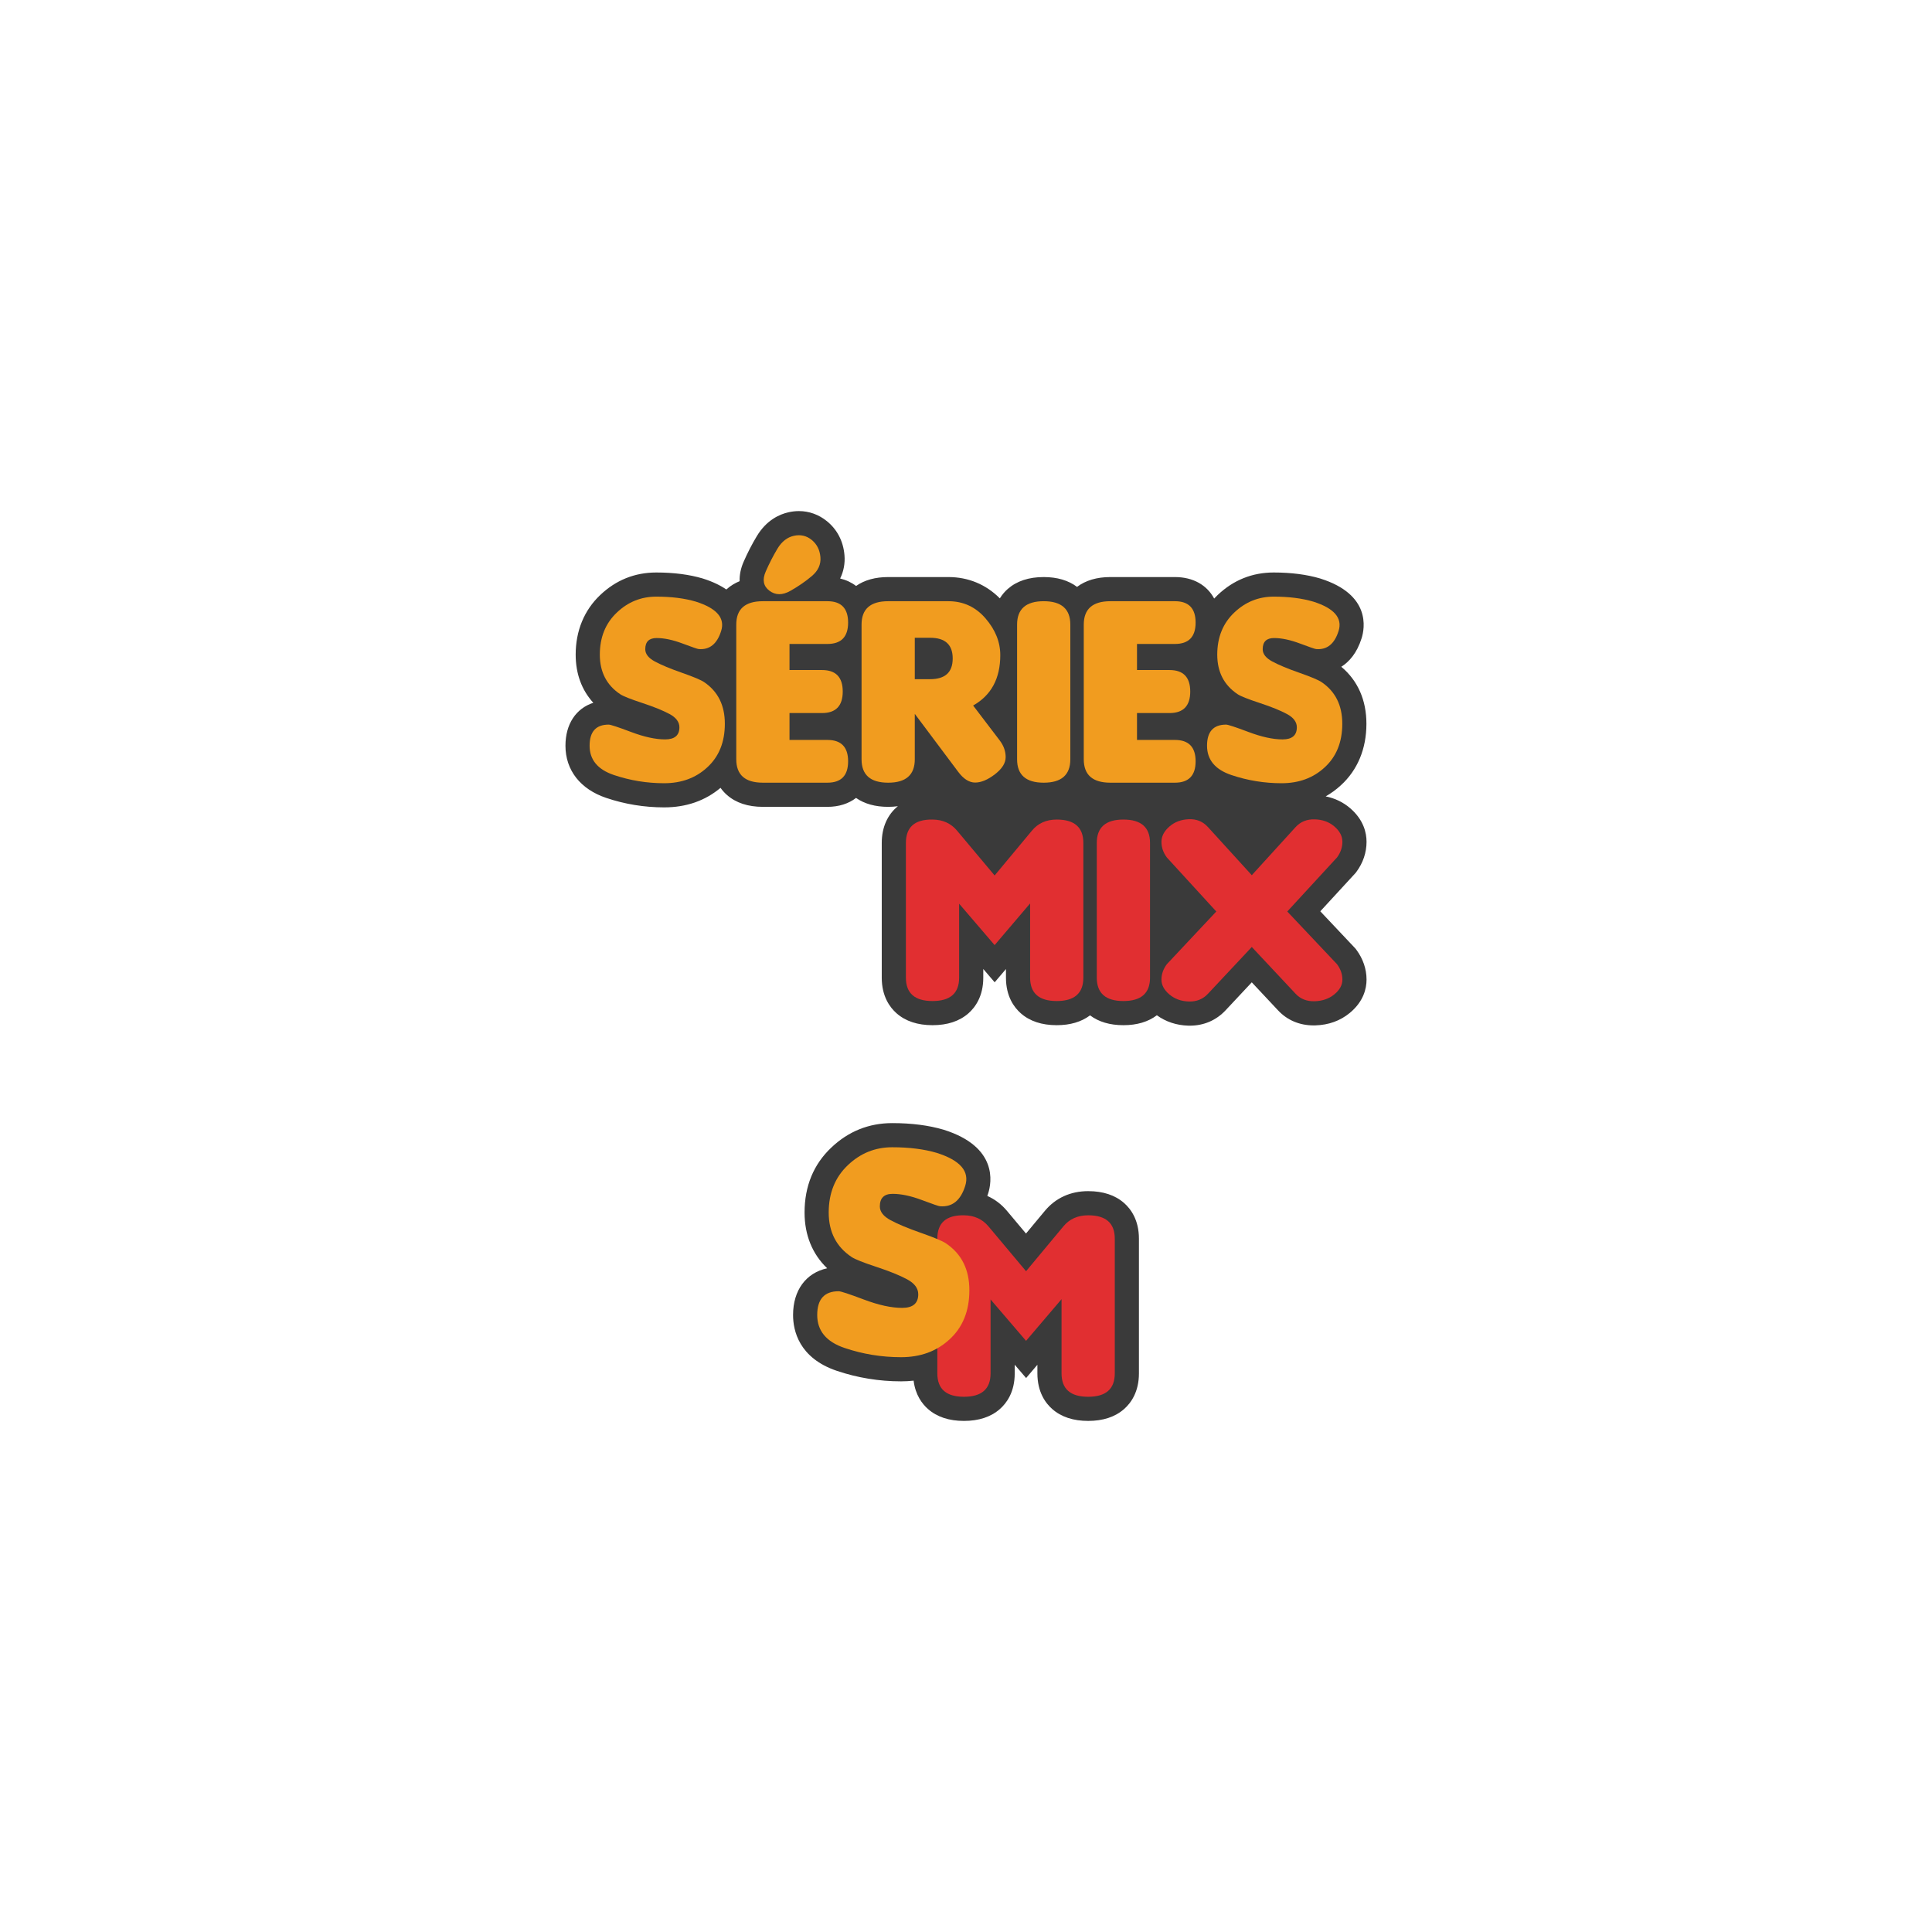 <?xml version="1.0" encoding="UTF-8" standalone="no"?>
<!-- Created with Inkscape (http://www.inkscape.org/) -->

<svg
   xmlns:dc="http://purl.org/dc/elements/1.1/"
   xmlns:cc="http://creativecommons.org/ns#"
   xmlns:rdf="http://www.w3.org/1999/02/22-rdf-syntax-ns#"
   xmlns:svg="http://www.w3.org/2000/svg"
   xmlns="http://www.w3.org/2000/svg"
   xmlns:sodipodi="http://sodipodi.sourceforge.net/DTD/sodipodi-0.dtd"
   xmlns:inkscape="http://www.inkscape.org/namespaces/inkscape"
   version="1.1"
   width="1000"
   height="1000"
   id="svg2"
   xml:space="preserve"
   inkscape:version="0.48.2 r9819"
   sodipodi:docname="logo.svg"><sodipodi:namedview
     pagecolor="#ffffff"
     bordercolor="#666666"
     borderopacity="1"
     objecttolerance="10"
     gridtolerance="10"
     guidetolerance="10"
     inkscape:pageopacity="0"
     inkscape:pageshadow="2"
     inkscape:window-width="640"
     inkscape:window-height="480"
     id="namedview36"
     showgrid="false"
     inkscape:zoom="0.236"
     inkscape:cx="500"
     inkscape:cy="500"
     inkscape:window-x="0"
     inkscape:window-y="0"
     inkscape:window-maximized="0"
     inkscape:current-layer="svg2" /><defs
     id="defs6"><clipPath
       id="clipPath16"><path
         d="M 0,800 800,800 800,0 0,0 0,800 z"
         inkscape:connector-curvature="0"
         id="path18" /></clipPath></defs><g
     id="g3102"><g
       transform="matrix(1.25,0,0,-1.25,701.631,491.034)"
       id="g20"><path
         d="M 0,0 -0.41,0.439 -14.6,15.48 -0.32,31 l 0.361,0.391 0.32,0.429 c 2.739,3.7 4.19,8 4.19,12.43 0,3.68 -1.17,9.07 -6.75,13.891 -2.881,2.489 -6.344,4.152 -10.17,4.923 2.23,1.266 4.324,2.788 6.269,4.577 6.94,6.319 10.6,15.129 10.6,25.499 0,9.8 -3.59,17.89 -10.41,23.59 3.271,2.06 6.471,5.64 8.42,11.81 1.301,4.13 3.9,18.09 -17.02,24.7 l -0.09,0.03 -0.09,0.03 c -5.54,1.64 -12,2.47 -19.2,2.47 -8.89,0 -16.7,-3.14 -23.2,-9.32 -0.505,-0.477 -0.985,-0.972 -1.454,-1.475 -2.993,5.596 -8.728,8.905 -16.256,8.905 l -26.721,0 c -5.594,0 -10.22,-1.376 -13.804,-4.068 -3.583,2.692 -8.209,4.068 -13.805,4.068 -6.16,0 -11.16,-1.65 -14.87,-4.91 -1.095,-0.962 -2.268,-2.248 -3.294,-3.911 -5.746,5.771 -13.065,8.821 -21.306,8.821 l -24.93,0 c -5.33,0 -9.786,-1.24 -13.295,-3.685 -1.869,1.433 -4.083,2.484 -6.595,3.085 1.46,2.99 2.09,6.29 1.79,9.71 -0.49,5.72 -3.01,10.58 -7.28,14.04 -3.37,2.73 -7.37,4.17 -11.58,4.17 -1.4,0 -2.83,-0.16 -4.26,-0.48 -3.8,-0.84 -9.18,-3.25 -13.19,-9.93 -1.98,-3.28 -3.82,-6.86 -5.47,-10.63 -1.18,-2.71 -1.71,-5.41 -1.63,-7.99 -1.96,-0.79 -3.71,-1.86 -5.24,-3.2 -0.086,-0.075 -0.174,-0.159 -0.261,-0.239 -2.459,1.693 -5.605,3.238 -9.629,4.509 l -0.09,0.03 -0.09,0.03 c -5.54,1.64 -12,2.47 -19.2,2.47 -8.9,0 -16.71,-3.14 -23.21,-9.32 -6.65,-6.29 -10.17,-14.83 -10.17,-24.7 0,-7.9 2.5,-14.67 7.3,-19.93 -7.17,-2.34 -11.53,-8.81 -11.53,-17.78 0,-10.12 6.15,-18 16.88,-21.61 7.711,-2.6 15.78,-3.92 23.98,-3.92 9.116,0 16.958,2.719 23.351,8.088 0.863,-1.211 1.792,-2.187 2.669,-2.957 3.71,-3.261 8.71,-4.911 14.87,-4.911 l 26.72,0 c 4.743,0 8.769,1.323 11.856,3.69 3.51,-2.447 7.97,-3.69 13.304,-3.69 1.402,0 2.737,0.097 4.018,0.268 -4.243,-3.434 -6.678,-8.685 -6.678,-15.219 l 0,-55.779 c 0,-7.741 3.34,-12.299 6.15,-14.77 3.71,-3.26 8.71,-4.91 14.87,-4.91 6.16,0 11.16,1.65 14.87,4.91 2.8,2.471 6.15,7.029 6.15,14.77 l 0,3.589 4.72,-5.509 4.67,5.49 0,-3.57 c 0,-7.741 3.35,-12.299 6.16,-14.77 3.7,-3.26 8.7,-4.91 14.86,-4.91 5.594,0 10.221,1.377 13.805,4.068 3.583,-2.691 8.209,-4.068 13.805,-4.068 5.623,0 10.267,1.39 13.858,4.109 3.668,-2.67 8.116,-4.156 12.962,-4.299 0.22,-0.009 0.45,-0.009 0.67,-0.009 5.81,0 10.94,2.209 14.84,6.379 l 10.83,11.57 10.85,-11.58 c 3.8,-4.09 8.92,-6.26 14.77,-6.26 0.23,0 0.46,0 0.69,0.01 5.5,0.16 10.301,1.89 14.25,5.14 5.75,4.741 6.961,10.129 6.961,13.821 0,4.359 -1.451,8.619 -4.19,12.319 L 0,0 z"
         inkscape:connector-curvature="0"
         id="path22"
         style="fill:#3a3a3a;fill-opacity:1;fill-rule:nonzero;stroke:none" /></g><g
       transform="matrix(1.25,0,0,-1.25,666.293,471.791)"
       id="g24"><path
         d="m 0,0 20.596,-21.82 c 1.483,-2.005 2.226,-4.13 2.226,-6.374 0,-2.246 -1.104,-4.279 -3.311,-6.096 -2.209,-1.818 -4.937,-2.775 -8.184,-2.867 -3.247,-0.093 -5.872,0.938 -7.876,3.09 l -18.146,19.372 -18.147,-19.372 c -2.079,-2.226 -4.714,-3.295 -7.904,-3.201 -3.192,0.092 -5.883,1.066 -8.071,2.922 -2.191,1.855 -3.285,3.906 -3.285,6.152 0,2.244 0.742,4.369 2.227,6.374 L -29.391,0 -49.875,22.377 c -1.485,2.004 -2.227,4.155 -2.227,6.457 0,2.3 1.085,4.406 3.256,6.317 2.171,1.912 4.862,2.931 8.072,3.062 3.21,0.129 5.853,-0.956 7.932,-3.256 L -14.695,15.029 3.451,34.957 c 2.04,2.227 4.685,3.293 7.932,3.2 3.247,-0.093 5.965,-1.085 8.155,-2.977 2.19,-1.893 3.284,-4 3.284,-6.319 0,-2.32 -0.743,-4.48 -2.226,-6.484 L 0,0 z"
         inkscape:connector-curvature="0"
         id="path26"
         style="fill:#e12f31;fill-opacity:1;fill-rule:nonzero;stroke:none" /></g><g
       transform="matrix(1.25,0,0,-1.25,595.251,506.025)"
       id="g28"><path
         d="m 0,0 c 0,-6.457 -3.674,-9.686 -11.021,-9.686 -7.348,0 -11.022,3.229 -11.022,9.686 l 0,55.776 c 0,6.457 3.674,9.685 11.022,9.685 C -3.674,65.461 0,62.233 0,55.776 L 0,0 z"
         inkscape:connector-curvature="0"
         id="path30"
         style="fill:#e12f31;fill-opacity:1;fill-rule:nonzero;stroke:none" /></g><g
       transform="matrix(1.25,0,0,-1.25,343.762,405.397)"
       id="g32"><path
         d="m 0,0 c -7.145,0 -14.074,1.133 -20.791,3.396 -6.717,2.263 -10.075,6.309 -10.075,12.135 0,5.825 2.635,8.74 7.904,8.74 0.779,0 3.878,-1.022 9.296,-3.062 5.418,-2.041 10.103,-3.062 14.056,-3.062 3.952,0 5.927,1.67 5.927,5.01 0,2.19 -1.354,4.017 -4.063,5.484 -2.709,1.464 -6.484,2.996 -11.327,4.591 -4.843,1.595 -7.877,2.801 -9.102,3.619 -5.64,3.747 -8.461,9.212 -8.461,16.392 0,7.181 2.357,12.998 7.07,17.451 4.601,4.378 10.038,6.569 16.309,6.569 6.272,0 11.727,-0.688 16.365,-2.06 8.684,-2.747 12.181,-6.801 10.494,-12.163 -1.69,-5.362 -4.779,-7.858 -9.269,-7.486 -0.408,0 -2.635,0.759 -6.68,2.282 -4.045,1.52 -7.635,2.282 -10.77,2.282 -3.137,0 -4.704,-1.541 -4.704,-4.62 0,-1.968 1.326,-3.665 3.98,-5.094 2.653,-1.428 6.392,-2.987 11.216,-4.675 4.824,-1.689 7.886,-2.978 9.185,-3.869 5.714,-3.86 8.572,-9.601 8.572,-17.227 0,-7.626 -2.449,-13.666 -7.348,-18.119 C 13.071,2.172 7.143,0 0,0"
         inkscape:connector-curvature="0"
         id="path34"
         style="fill:#f19c1f;fill-opacity:1;fill-rule:nonzero;stroke:none" /></g><g
       transform="matrix(1.25,0,0,-1.25,420.126,279.456)"
       id="g36"><path
         d="m 0,0 c 2.152,-1.745 3.358,-4.119 3.618,-7.125 0.26,-3.006 -0.928,-5.622 -3.562,-7.849 -2.635,-2.226 -5.594,-4.268 -8.878,-6.123 -3.284,-1.856 -6.179,-1.837 -8.684,0.056 -2.505,1.893 -3.015,4.536 -1.531,7.932 1.484,3.395 3.107,6.558 4.871,9.491 1.762,2.93 4.025,4.703 6.791,5.315 C -4.611,2.31 -2.152,1.743 0,0 m -20.206,-100.53 c -7.348,0 -11.022,3.228 -11.022,9.686 l 0,55.776 c 0,6.457 3.674,9.685 11.022,9.685 l 26.719,0 c 5.715,0 8.572,-2.95 8.572,-8.85 0,-5.901 -2.857,-8.851 -8.572,-8.851 l -15.698,0 0,-10.799 13.471,0 c 5.715,0 8.572,-2.97 8.572,-8.906 0,-5.938 -2.857,-8.906 -8.572,-8.906 l -13.471,0 0,-11.133 15.698,0 c 5.715,0 8.572,-2.95 8.572,-8.851 0,-5.9 -2.857,-8.851 -8.572,-8.851 l -26.719,0 z"
         inkscape:connector-curvature="0"
         id="path38"
         style="fill:#f19c1f;fill-opacity:1;fill-rule:nonzero;stroke:none" /></g><g
       transform="matrix(1.25,0,0,-1.25,473.494,330.111)"
       id="g40"><path
         d="m 0,0 0,-17.145 6.346,0 c 6.234,0 9.351,2.857 9.351,8.573 C 15.697,-2.858 12.58,0 6.346,0 L 0,0 z M 24.158,-28.055 35.18,-42.527 c 1.633,-2.153 2.449,-4.453 2.449,-6.903 0,-2.449 -1.484,-4.814 -4.453,-7.096 -2.969,-2.284 -5.697,-3.424 -8.183,-3.424 -2.486,0 -4.843,1.502 -7.069,4.508 L 0,-31.506 0,-50.32 c 0,-6.458 -3.674,-9.687 -11.021,-9.687 -7.348,0 -11.022,3.229 -11.022,9.687 l 0,55.775 c 0,6.457 3.674,9.686 11.022,9.686 l 24.937,0 c 6.16,0 11.281,-2.367 15.363,-7.098 4.082,-4.731 6.123,-9.807 6.123,-15.224 0,-9.685 -3.748,-16.643 -11.244,-20.874"
         inkscape:connector-curvature="0"
         id="path42"
         style="fill:#f19c1f;fill-opacity:1;fill-rule:nonzero;stroke:none" /></g><g
       transform="matrix(1.25,0,0,-1.25,553.998,393.011)"
       id="g44"><path
         d="m 0,0 c 0,-6.458 -3.674,-9.687 -11.021,-9.687 -7.348,0 -11.022,3.229 -11.022,9.687 l 0,55.775 c 0,6.457 3.674,9.686 11.022,9.686 C -3.674,65.461 0,62.232 0,55.775 L 0,0 z"
         inkscape:connector-curvature="0"
         id="path46"
         style="fill:#f19c1f;fill-opacity:1;fill-rule:nonzero;stroke:none" /></g><g
       transform="matrix(1.25,0,0,-1.25,574.733,405.119)"
       id="g48"><path
         d="m 0,0 c -7.348,0 -11.021,3.229 -11.021,9.687 l 0,55.775 c 0,6.457 3.673,9.685 11.021,9.685 l 26.719,0 c 5.714,0 8.572,-2.95 8.572,-8.85 0,-5.901 -2.858,-8.851 -8.572,-8.851 l -15.698,0 0,-10.799 13.471,0 c 5.714,0 8.572,-2.969 8.572,-8.906 0,-5.937 -2.858,-8.906 -8.572,-8.906 l -13.471,0 0,-11.133 15.698,0 c 5.714,0 8.572,-2.95 8.572,-8.85 C 35.291,2.951 32.433,0 26.719,0 L 0,0 z"
         inkscape:connector-curvature="0"
         id="path50"
         style="fill:#f19c1f;fill-opacity:1;fill-rule:nonzero;stroke:none" /></g><g
       transform="matrix(1.25,0,0,-1.25,663.343,405.397)"
       id="g52"><path
         d="m 0,0 c -7.145,0 -14.075,1.133 -20.791,3.396 -6.717,2.263 -10.075,6.309 -10.075,12.135 0,5.825 2.635,8.74 7.904,8.74 0.779,0 3.877,-1.022 9.296,-3.062 5.418,-2.041 10.103,-3.062 14.056,-3.062 3.952,0 5.927,1.67 5.927,5.01 0,2.19 -1.355,4.017 -4.063,5.484 -2.709,1.464 -6.484,2.996 -11.327,4.591 -4.843,1.595 -7.877,2.801 -9.102,3.619 -5.641,3.747 -8.461,9.212 -8.461,16.392 0,7.181 2.357,12.998 7.07,17.451 4.6,4.378 10.038,6.569 16.309,6.569 6.271,0 11.726,-0.688 16.365,-2.06 8.685,-2.747 12.182,-6.801 10.495,-12.163 -1.69,-5.362 -4.78,-7.858 -9.27,-7.486 -0.409,0 -2.636,0.759 -6.68,2.282 -4.045,1.52 -7.635,2.282 -10.77,2.282 -3.137,0 -4.704,-1.541 -4.704,-4.62 0,-1.968 1.326,-3.665 3.98,-5.094 2.653,-1.428 6.392,-2.987 11.216,-4.675 4.823,-1.689 7.885,-2.978 9.186,-3.869 5.713,-3.86 8.572,-9.601 8.572,-17.227 0,-7.626 -2.449,-13.666 -7.348,-18.119 C 13.071,2.172 7.143,0 0,0"
         inkscape:connector-curvature="0"
         id="path54"
         style="fill:#f19c1f;fill-opacity:1;fill-rule:nonzero;stroke:none" /></g><g
       transform="matrix(1.25,0,0,-1.25,514.817,453.144)"
       id="g56"><path
         d="m 0,0 15.475,18.592 c 2.522,3.042 5.936,4.564 10.242,4.564 7.347,0 11.021,-3.228 11.021,-9.685 l 0,-55.776 c 0,-6.457 -3.674,-9.686 -11.021,-9.686 -7.348,0 -11.022,3.229 -11.022,9.686 l 0,30.727 L 0,-28.834 l -14.695,17.145 0,-30.616 c 0,-6.457 -3.674,-9.686 -11.022,-9.686 -7.347,0 -11.021,3.229 -11.021,9.686 l 0,55.776 c 0,6.568 3.674,9.797 11.021,9.685 4.231,-0.038 7.607,-1.558 10.131,-4.564 L 0,0 z"
         inkscape:connector-curvature="0"
         id="path58"
         style="fill:#e12f31;fill-opacity:1;fill-rule:nonzero;stroke:none" /></g></g><g
     id="g3094"
     inkscape:export-xdpi="150"
     inkscape:export-ydpi="150"><g
       transform="matrix(1.25,0,0,-1.25,581.816,622.671)"
       id="g60"><path
         d="m 0,0 c -3.707,3.258 -8.709,4.91 -14.867,4.91 -7.299,0 -13.502,-2.828 -17.942,-8.181 l -7.802,-9.375 -7.897,9.417 c -2.281,2.717 -5.019,4.782 -8.117,6.153 0.133,0.373 0.262,0.758 0.385,1.152 1.373,4.358 4.105,19.127 -18.328,26.223 l -0.089,0.027 -0.09,0.028 c -6.119,1.81 -13.268,2.728 -21.25,2.728 -9.673,0 -18.166,-3.414 -25.242,-10.146 C -128.57,16.01 -132.3,6.959 -132.3,-3.943 c 0,-9.327 3.215,-17.202 9.362,-23.088 -8.719,-1.881 -14.122,-9.059 -14.122,-19.342 0,-6.356 2.357,-17.813 18.143,-23.131 8.554,-2.883 17.499,-4.344 26.585,-4.344 1.77,0 3.5,0.096 5.188,0.287 0.729,-5.945 3.554,-9.636 5.976,-11.765 3.707,-3.258 8.709,-4.91 14.867,-4.91 6.158,0 11.16,1.652 14.867,4.91 2.807,2.467 6.155,7.033 6.155,14.775 l 0,3.584 4.718,-5.508 4.672,5.485 0,-3.561 c 0,-7.742 3.346,-12.308 6.155,-14.775 3.707,-3.258 8.709,-4.91 14.867,-4.91 6.158,0 11.16,1.652 14.867,4.91 2.807,2.467 6.154,7.033 6.154,14.775 l 0,55.776 C 6.154,-7.033 2.807,-2.467 0,0"
         inkscape:connector-curvature="0"
         id="path62"
         style="fill:#3a3a3a;fill-opacity:1;fill-rule:nonzero;stroke:none" /></g><g
       transform="matrix(1.25,0,0,-1.25,531.086,657.979)"
       id="g64"><path
         d="m 0,0 15.475,18.592 c 2.521,3.043 5.935,4.564 10.242,4.564 7.347,0 11.021,-3.228 11.021,-9.685 l 0,-55.776 c 0,-6.457 -3.674,-9.685 -11.021,-9.685 -7.348,0 -11.022,3.228 -11.022,9.685 l 0,30.727 L 0,-28.834 l -14.695,17.145 0,-30.616 c 0,-6.457 -3.674,-9.685 -11.022,-9.685 -7.348,0 -11.022,3.228 -11.022,9.685 l 0,55.776 c 0,6.568 3.674,9.797 11.022,9.685 4.231,-0.037 7.606,-1.558 10.131,-4.564 L 0,0 z"
         inkscape:connector-curvature="0"
         id="path66"
         style="fill:#e12f31;fill-opacity:1;fill-rule:nonzero;stroke:none" /></g><g
       transform="matrix(1.25,0,0,-1.25,466.402,702.481)"
       id="g68"><path
         d="m 0,0 c -8.039,0 -15.835,1.273 -23.393,3.82 -7.557,2.547 -11.336,7.098 -11.336,13.655 0,6.552 2.965,9.832 8.894,9.832 0.877,0 4.363,-1.149 10.459,-3.446 6.096,-2.295 11.367,-3.443 15.814,-3.443 4.447,0 6.669,1.879 6.669,5.637 0,2.463 -1.524,4.519 -4.572,6.168 -3.048,1.648 -7.295,3.371 -12.744,5.168 -5.449,1.793 -8.862,3.15 -10.24,4.07 -6.346,4.215 -9.52,10.365 -9.52,18.443 0,8.08 2.652,14.625 7.954,19.635 5.178,4.926 11.294,7.391 18.35,7.391 7.057,0 13.194,-0.774 18.413,-2.319 9.771,-3.09 13.705,-7.65 11.806,-13.683 -1.901,-6.033 -5.376,-8.842 -10.428,-8.424 -0.459,0 -2.965,0.855 -7.516,2.568 -4.55,1.711 -8.59,2.567 -12.118,2.567 -3.529,0 -5.292,-1.733 -5.292,-5.198 0,-2.214 1.491,-4.123 4.479,-5.73 2.983,-1.607 7.19,-3.361 12.618,-5.262 5.429,-1.9 8.873,-3.349 10.334,-4.351 6.43,-4.344 9.646,-10.803 9.646,-19.383 0,-8.58 -2.756,-15.377 -8.268,-20.387 C 14.706,2.443 8.036,0 0,0"
         inkscape:connector-curvature="0"
         id="path70"
         style="fill:#f19c1f;fill-opacity:1;fill-rule:nonzero;stroke:none" /></g></g></svg>